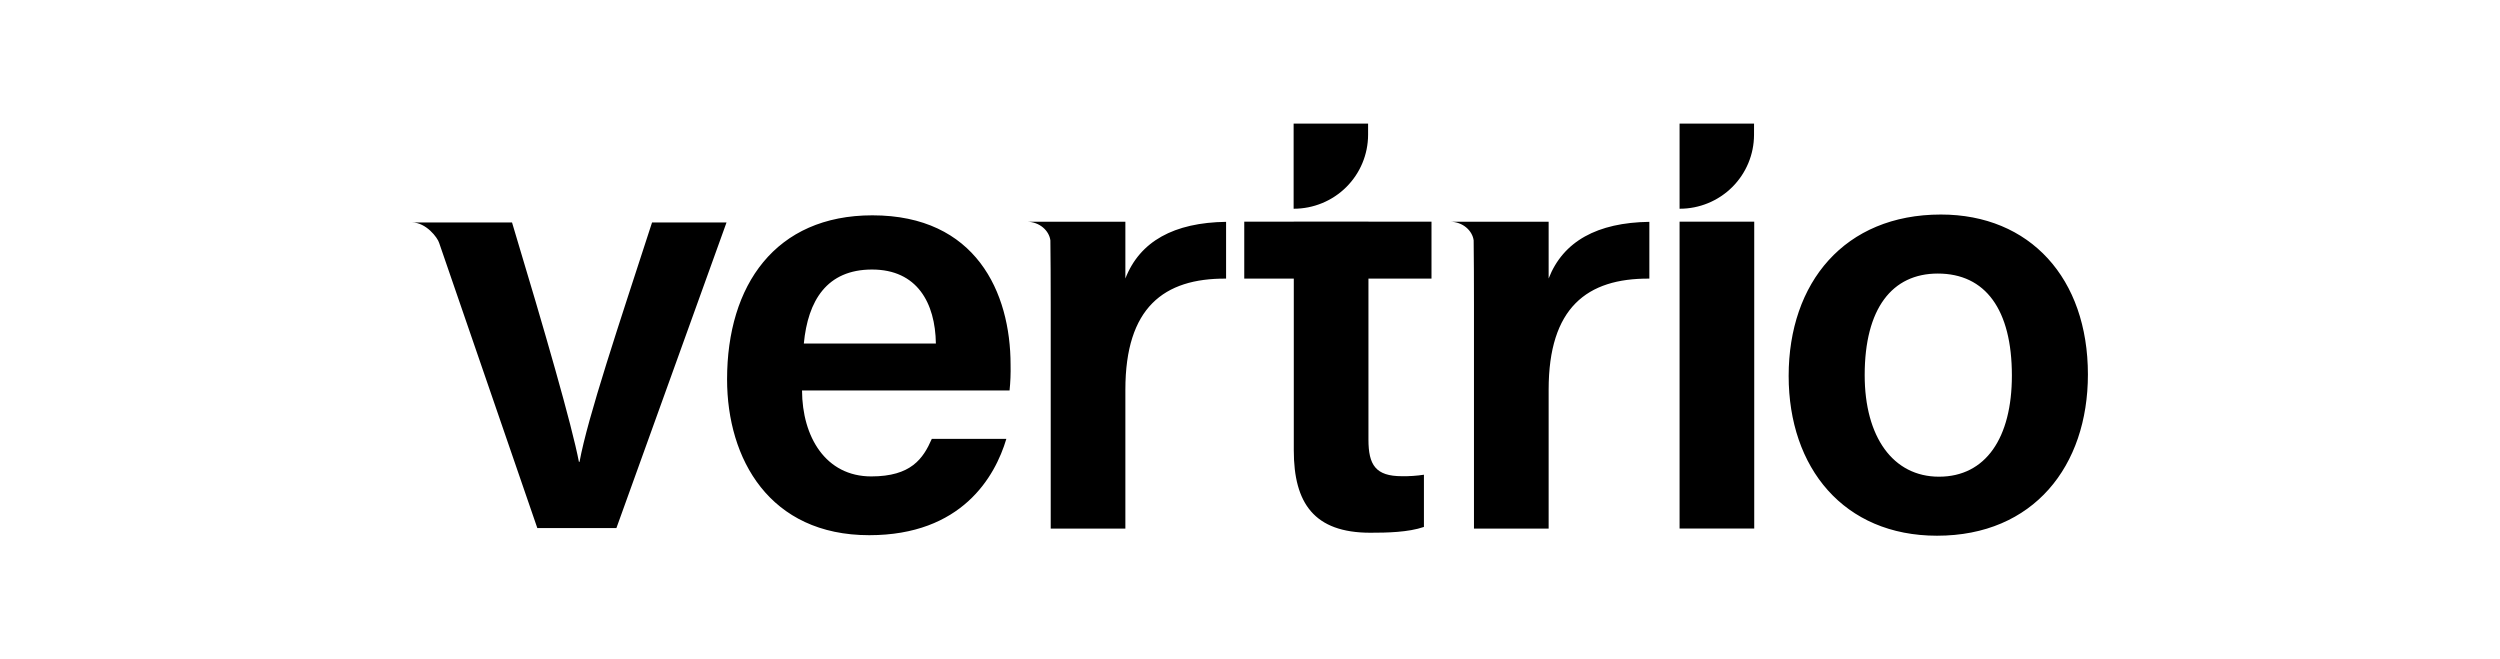 <svg width="182" height="48" viewBox="0 0 182 48" fill="none" xmlns="http://www.w3.org/2000/svg">
<g clip-path="url(#clip0_1_118)">
<path fill-rule="evenodd" clip-rule="evenodd" d="M58.388 28.428C58.401 31.797 60.102 34.683 63.428 34.683C66.33 34.683 67.205 33.39 67.835 31.95H73.262C72.439 34.715 70.009 38.962 63.279 38.962C56.02 38.962 52.931 33.413 52.931 27.614C52.931 20.757 56.45 15.676 63.51 15.676C71.039 15.676 73.57 21.28 73.57 26.561C73.584 27.184 73.56 27.807 73.496 28.426H58.388V28.428ZM68.132 25.007C68.088 22.057 66.774 19.622 63.484 19.622C60.19 19.622 58.815 21.888 58.519 25.007H68.132ZM47.469 16.196C45.047 23.664 42.791 30.356 42.189 33.626H42.146C41.624 30.917 39.704 24.256 37.276 16.196H30C31.02 16.196 31.86 17.303 31.97 17.684L39.117 38.443H44.874L52.891 16.196H47.469ZM152 27.265C152 33.916 148.051 39 141.015 39C134.224 39 130.214 34.054 130.214 27.37C130.214 20.576 134.281 15.618 141.296 15.618C147.785 15.618 152 20.26 152 27.265ZM135.749 27.309C135.749 31.81 137.812 34.703 141.159 34.703C144.564 34.703 146.465 31.871 146.465 27.339C146.465 22.546 144.546 19.915 141.071 19.915C137.742 19.915 135.749 22.459 135.749 27.309ZM112.741 20.275V16.14H105.549C106.513 16.14 107.193 16.809 107.282 17.498C107.298 18.826 107.305 20.345 107.305 22.204V38.481H112.741V28.367C112.741 22.403 115.525 20.253 120.073 20.283V16.15C116.285 16.202 113.794 17.564 112.741 20.275ZM81.927 20.275V16.14H74.736C75.7 16.14 76.38 16.809 76.468 17.498C76.484 18.826 76.492 20.345 76.492 22.204V38.481H81.927V28.367C81.927 22.403 84.713 20.253 89.259 20.283V16.15C85.472 16.202 82.981 17.564 81.927 20.275ZM122.273 16.139V38.478H127.708V16.139H122.273ZM127.695 9H122.273V15.196C122.276 15.196 122.279 15.196 122.283 15.196C123.715 15.197 125.089 14.631 126.104 13.623C127.118 12.615 127.69 11.247 127.693 9.819L127.695 9ZM104.213 20.283V16.139H99.624V16.134H94.188V16.139H90.582V20.283H94.188V32.788C94.188 36.63 95.67 38.783 99.756 38.783C100.95 38.783 102.521 38.756 103.662 38.361V34.56C103.133 34.64 102.598 34.676 102.063 34.668C100.148 34.668 99.623 33.856 99.623 32.001V20.283H104.213H104.213ZM99.597 9.818V9H94.176V15.196C94.179 15.196 94.182 15.196 94.186 15.196C95.618 15.196 96.992 14.63 98.007 13.622C99.021 12.614 99.593 11.246 99.597 9.818Z" fill="black"/>
</g>
<defs>
<clipPath id="clip0_1_118">
<rect width="122" height="30" fill="white" transform="translate(30 9)"/>
</clipPath>
</defs>
</svg>
